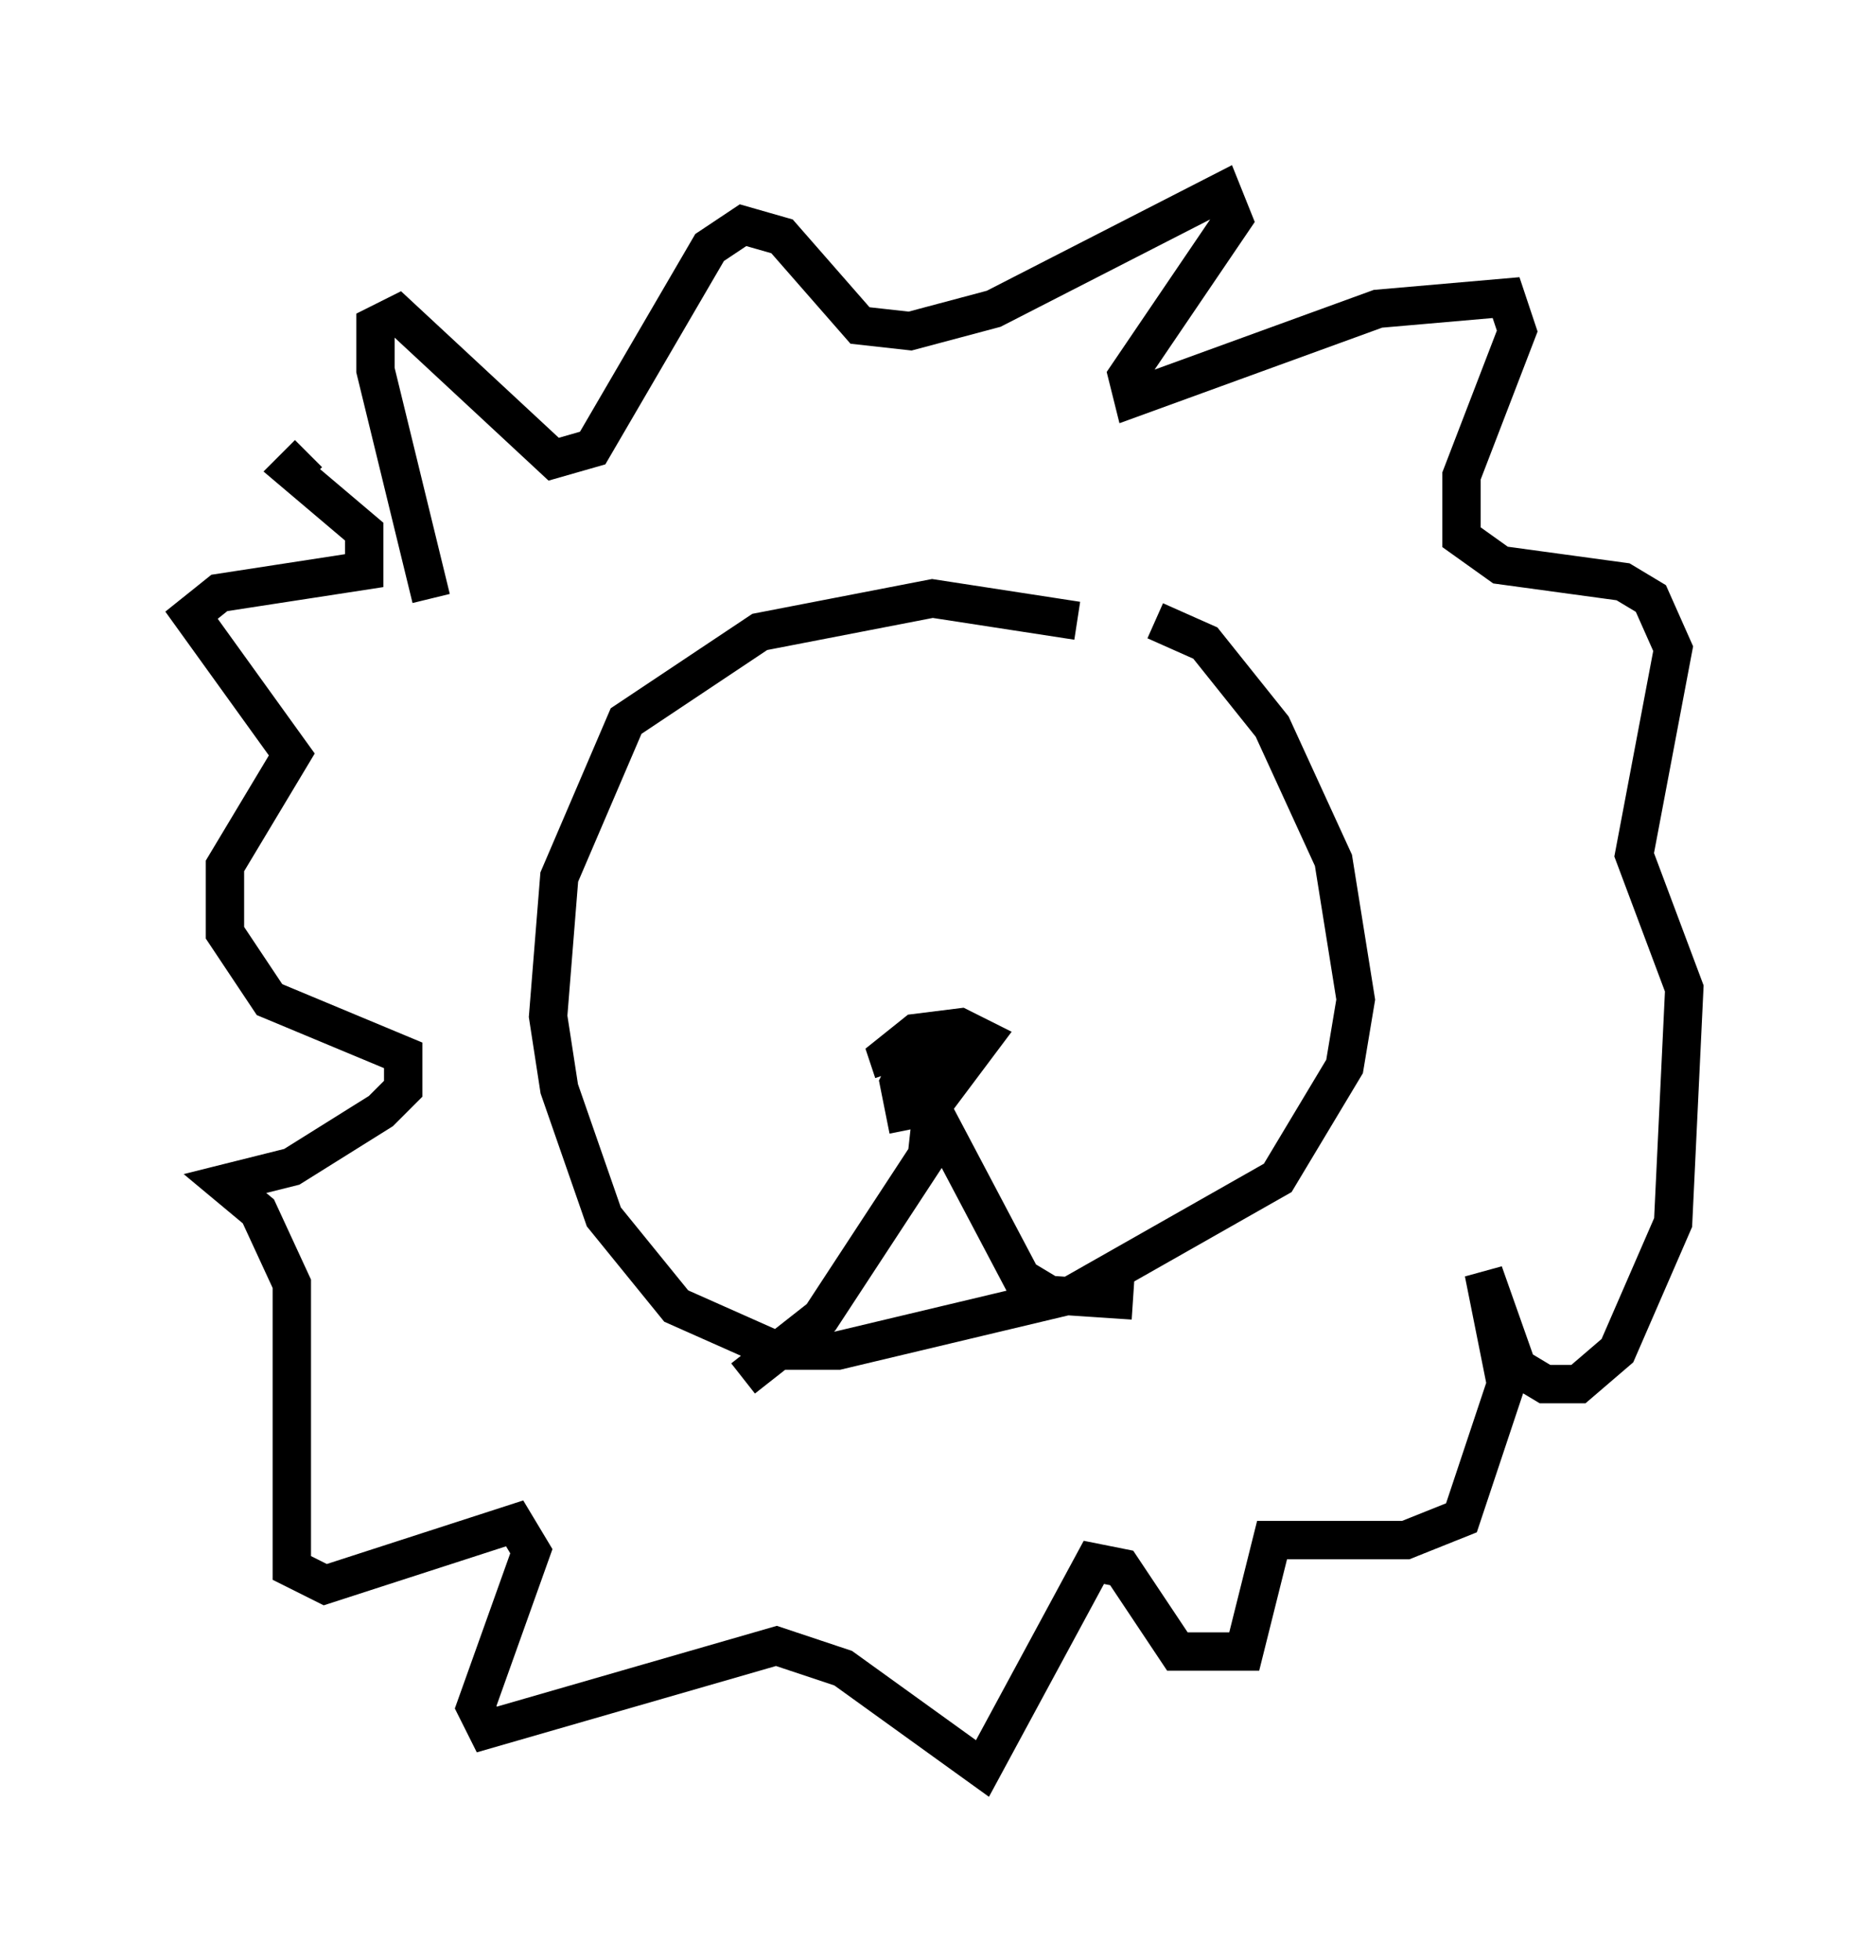 <?xml version="1.0" encoding="utf-8" ?>
<svg baseProfile="full" height="51.106" version="1.1" width="48.927" xmlns="http://www.w3.org/2000/svg" xmlns:ev="http://www.w3.org/2001/xml-events" xmlns:xlink="http://www.w3.org/1999/xlink"><defs /><rect fill="white" height="51.106" width="48.927" x="0" y="0" /><path d="M29.838, 17.056 m-1.743, -0.872 l-3.777, -0.581 -4.503, 0.872 l-3.486, 2.324 -1.743, 4.067 l-0.291, 3.631 0.291, 1.888 l1.162, 3.341 1.888, 2.324 l2.615, 1.162 1.598, 0.0 l6.101, -1.453 5.374, -3.05 l1.743, -2.905 0.291, -1.743 l-0.581, -3.631 -1.598, -3.486 l-1.743, -2.179 -1.307, -0.581 m-10.458, 6.391 l0.0, 0.0 m8.86, 0.145 l0.0, 0.0 m-4.503, 4.503 l0.0, 0.0 m0.0, -0.145 l0.291, 1.743 -0.145, 1.307 l-2.76, 4.212 -2.034, 1.598 m4.503, -7.844 l2.76, 5.229 0.726, 0.436 l2.179, 0.145 m-4.503, -6.827 l-1.162, 0.291 -0.436, 0.872 l0.145, 0.726 0.726, -0.145 l1.307, -1.743 -0.581, -0.291 l-1.162, 0.145 -0.726, 0.581 l0.145, 0.436 m-12.056, -12.346 l-1.453, -5.955 0.0, -1.162 l0.581, -0.291 4.067, 3.777 l1.017, -0.291 3.05, -5.229 l0.872, -0.581 1.017, 0.291 l2.034, 2.324 1.307, 0.145 l2.179, -0.581 5.955, -3.05 l0.291, 0.726 -2.76, 4.067 l0.145, 0.581 6.391, -2.324 l3.341, -0.291 0.291, 0.872 l-1.453, 3.777 0.0, 1.598 l1.017, 0.726 3.196, 0.436 l0.726, 0.436 0.581, 1.307 l-1.017, 5.374 1.307, 3.486 l-0.291, 6.101 -1.453, 3.341 l-1.017, 0.872 -0.872, 0.0 l-0.726, -0.436 -0.872, -2.469 l0.581, 2.905 -1.162, 3.486 l-1.453, 0.581 -3.486, 0.0 l-0.726, 2.905 -1.743, 0.0 l-1.453, -2.179 -0.726, -0.145 l-2.905, 5.374 -3.631, -2.615 l-1.743, -0.581 -7.553, 2.179 l-0.291, -0.581 1.453, -4.067 l-0.436, -0.726 -4.939, 1.598 l-0.872, -0.436 0.0, -7.408 l-0.872, -1.888 -0.872, -0.726 l1.743, -0.436 2.324, -1.453 l0.581, -0.581 0.0, -0.872 l-3.486, -1.453 -1.162, -1.743 l0.0, -1.743 1.743, -2.905 l-2.615, -3.631 0.726, -0.581 l3.777, -0.581 0.0, -1.017 l-1.888, -1.598 0.436, -0.436 " fill="none" stroke="black" stroke-width="1" /></svg>
